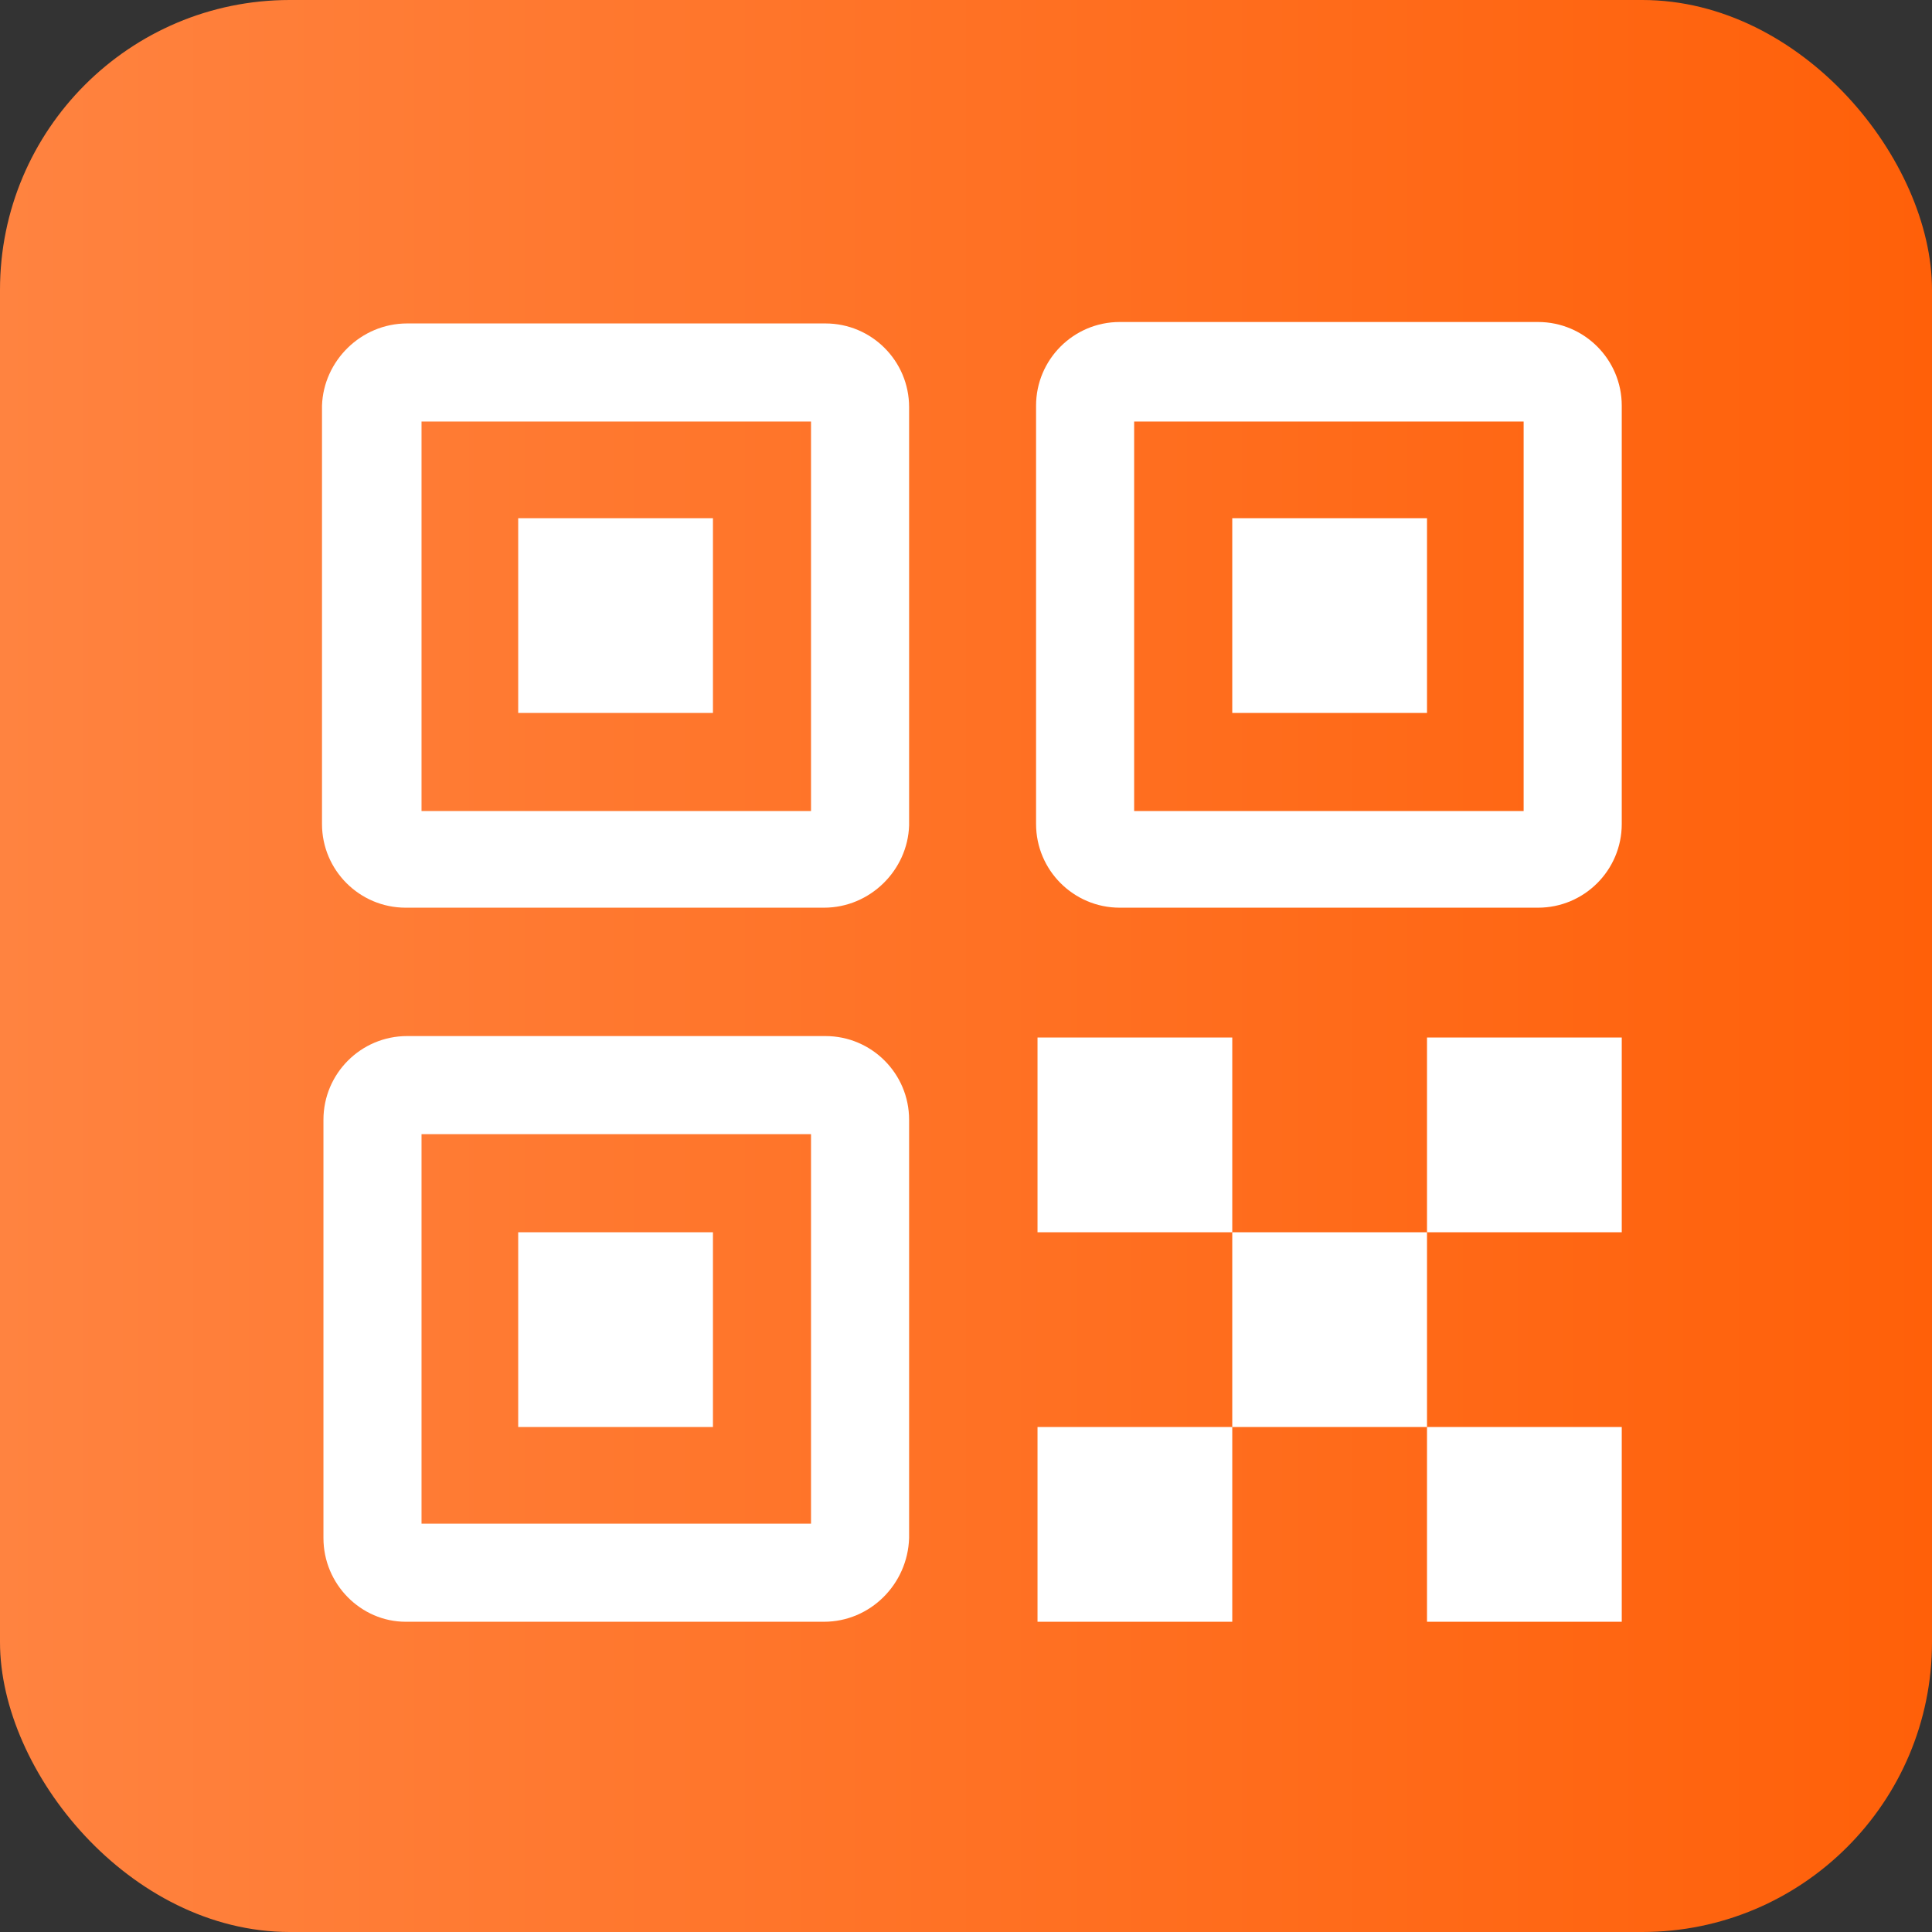 <svg width="60" height="60" viewBox="0 0 60 60" fill="none" xmlns="http://www.w3.org/2000/svg">
  <rect x="0" y="0" width="60" height="60" fill="#333333" stroke="none"/>
  <rect width="60" height="60" rx="9" fill="url(#paint0_linear_131_2856)"/>
  <path d="M25.59 28.189H12.598C11.165 28.189 10 27.024 10 25.59V12.598C10.045 11.209 11.209 10.045 12.643 10.045H25.635C27.069 10.045 28.233 11.209 28.233 12.643V25.635C28.189 27.024 27.024 28.189 25.59 28.189ZM13.091 25.187H25.187V13.091H13.091V25.187Z" fill="white"/>
  <path d="M16.093 16.093H22.141V22.141H16.093V16.093Z" fill="white"/>
  <path d="M25.59 50.365H12.598C11.209 50.365 10.045 49.2 10.045 47.766V34.774C10.045 33.341 11.209 32.176 12.643 32.176H25.635C27.069 32.176 28.233 33.341 28.233 34.774V47.766C28.189 49.2 27.024 50.365 25.59 50.365H25.59ZM13.091 47.319H25.187V35.223H13.091V47.319Z" fill="white"/>
  <path d="M16.093 38.269H22.141V44.317H16.093V38.269Z" fill="white"/>
  <path d="M38.269 38.269H44.317V44.317H38.269V38.269Z" fill="white"/>
  <path d="M32.221 32.221H38.269V38.269H32.221V32.221Z" fill="white"/>
  <path d="M44.317 32.221H50.365V38.269H44.317V32.221Z" fill="white"/>
  <path d="M44.317 44.317H50.365V50.365H44.317V44.317Z" fill="white"/>
  <path d="M32.221 44.317H38.269V50.365H32.221V44.317Z" fill="white"/>
  <path d="M47.766 28.189H34.774C33.341 28.189 32.176 27.024 32.176 25.59V12.598C32.176 11.165 33.341 10 34.774 10H47.766C49.2 10 50.365 11.165 50.365 12.598V25.59C50.365 27.024 49.2 28.189 47.766 28.189ZM35.222 25.187H47.318V13.091H35.222V25.187Z" fill="white"/>
  <path d="M38.269 16.093H44.317V22.141H38.269V16.093Z" fill="white"/>
  <defs>
    <linearGradient id="paint0_linear_131_2856" x1="60" y1="29.302" x2="-2.9916e-07" y2="29.302" gradientUnits="userSpaceOnUse">
      <stop stop-color="#FF6009"/>
      <stop offset="1" stop-color="#FF8340"/>
    </linearGradient>
  </defs>
</svg>
